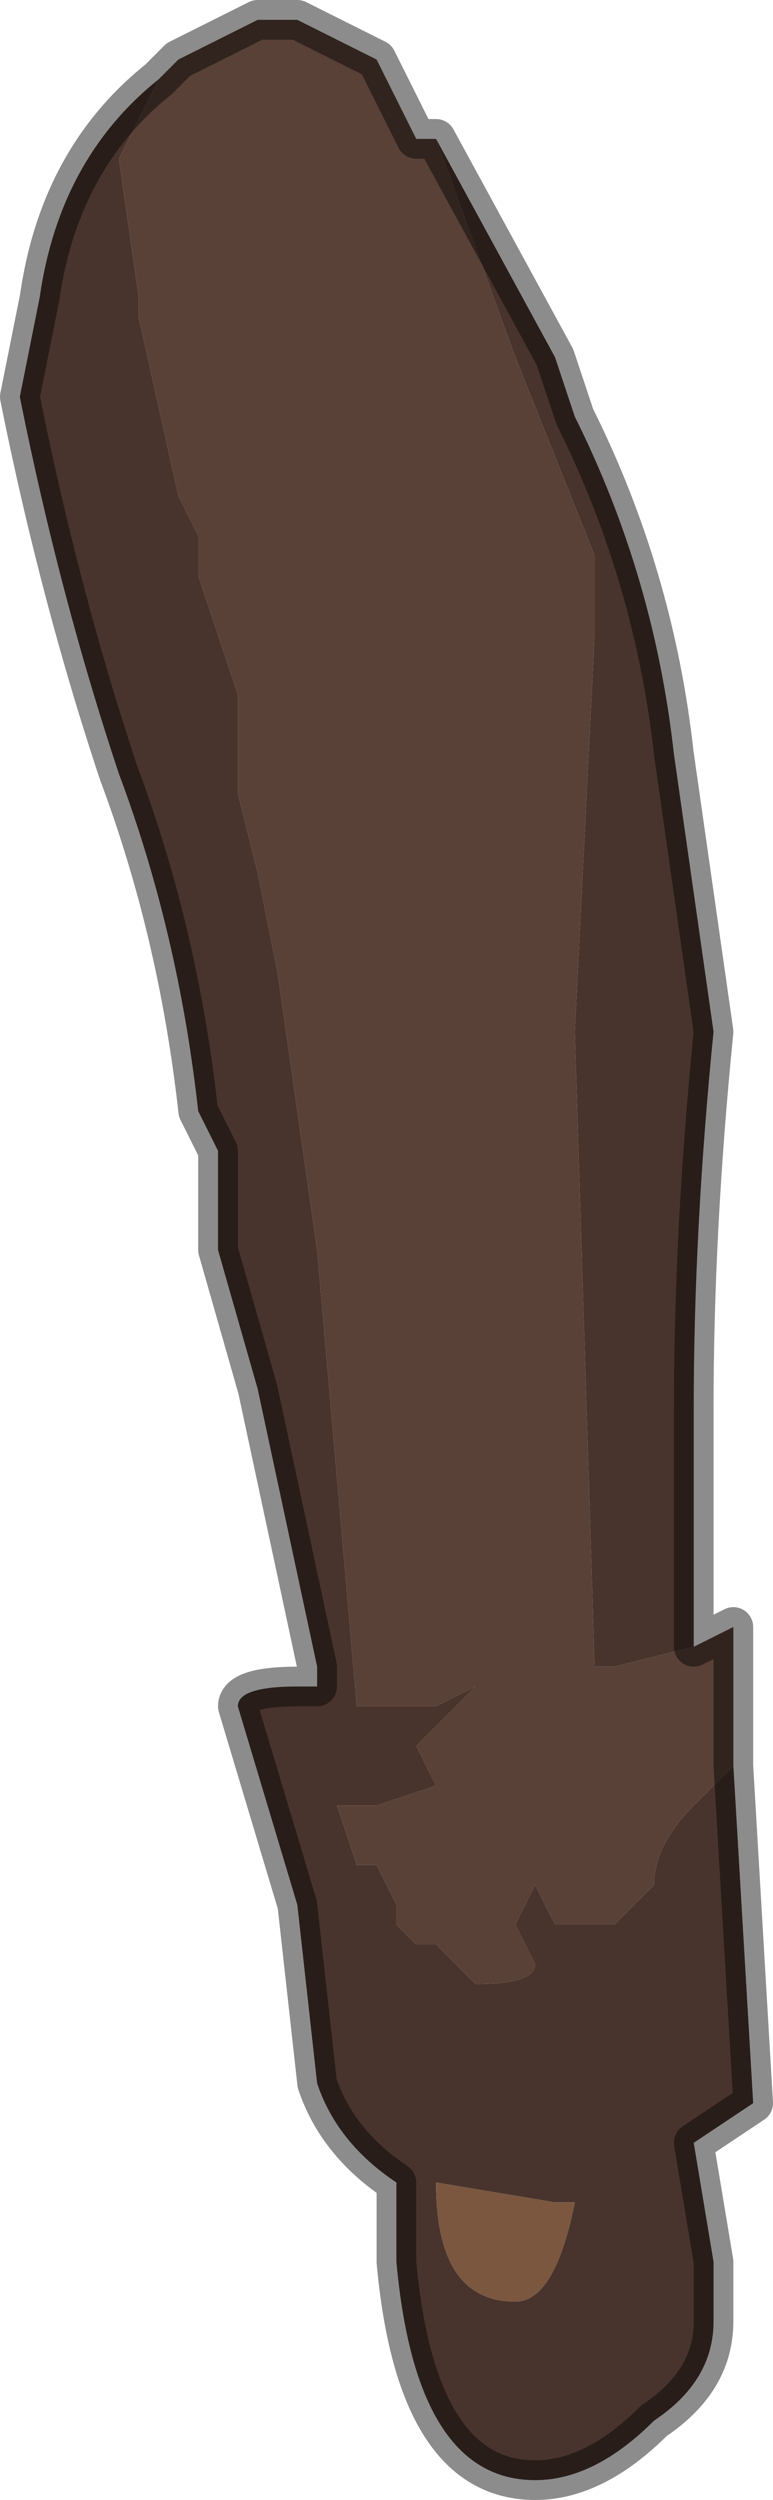 <?xml version="1.0" encoding="UTF-8" standalone="no"?>
<svg xmlns:xlink="http://www.w3.org/1999/xlink" height="6.3px" width="1.95px" xmlns="http://www.w3.org/2000/svg">
  <g transform="matrix(1.0, 0.0, 0.0, 1.0, 0.95, 3.15)">
    <path d="M-0.55 -2.95 L-0.5 -3.0 -0.3 -3.1 -0.2 -3.1 -0.2 -3.1 0.0 -3.0 0.05 -2.9 0.1 -2.8 0.15 -2.8 0.35 -2.25 0.55 -1.75 0.55 -1.55 0.5 -0.55 0.55 1.05 0.6 1.05 0.8 1.0 0.9 0.95 0.9 1.3 0.8 1.4 Q0.7 1.5 0.7 1.6 L0.65 1.65 0.6 1.7 0.5 1.7 0.45 1.7 0.4 1.6 0.35 1.7 0.4 1.8 Q0.4 1.85 0.25 1.85 L0.15 1.75 0.1 1.75 0.05 1.7 0.05 1.65 0.0 1.55 -0.05 1.55 -0.1 1.4 -0.1 1.4 -0.05 1.4 0.0 1.4 0.15 1.35 0.1 1.25 0.2 1.15 0.25 1.1 0.15 1.15 -0.05 1.15 -0.15 0.0 -0.25 -0.7 -0.3 -0.95 -0.35 -1.15 -0.35 -1.4 -0.45 -1.7 -0.45 -1.8 -0.5 -1.9 -0.6 -2.35 -0.6 -2.4 -0.65 -2.75 -0.65 -2.75 -0.55 -2.95" fill="#594137" fill-rule="evenodd" stroke="none"/>
    <path d="M0.15 -2.8 L0.45 -2.25 0.5 -2.1 Q0.7 -1.7 0.75 -1.25 L0.85 -0.55 Q0.8 -0.05 0.8 0.4 L0.8 1.0 0.6 1.05 0.55 1.05 0.5 -0.55 0.55 -1.55 0.55 -1.75 0.35 -2.25 0.15 -2.8 M0.9 1.3 L0.95 2.15 0.8 2.25 0.85 2.55 0.85 2.7 Q0.85 2.85 0.7 2.95 0.55 3.1 0.4 3.1 0.1 3.1 0.05 2.55 L0.05 2.35 Q-0.1 2.25 -0.15 2.1 L-0.2 1.65 -0.35 1.15 Q-0.35 1.1 -0.2 1.1 L-0.15 1.1 -0.15 1.05 -0.3 0.35 -0.4 0.0 -0.4 -0.25 -0.45 -0.35 Q-0.5 -0.8 -0.65 -1.2 -0.8 -1.65 -0.9 -2.15 L-0.85 -2.4 Q-0.8 -2.75 -0.55 -2.95 L-0.65 -2.75 -0.65 -2.75 -0.6 -2.4 -0.6 -2.35 -0.5 -1.9 -0.45 -1.8 -0.45 -1.7 -0.35 -1.4 -0.35 -1.15 -0.3 -0.95 -0.25 -0.7 -0.15 0.0 -0.05 1.15 0.15 1.15 0.25 1.1 0.2 1.15 0.1 1.25 0.15 1.35 0.0 1.4 -0.05 1.4 -0.1 1.4 -0.1 1.4 -0.05 1.55 0.0 1.55 0.05 1.65 0.05 1.7 0.1 1.75 0.15 1.75 0.25 1.85 Q0.4 1.85 0.4 1.8 L0.35 1.7 0.4 1.6 0.45 1.7 0.5 1.7 0.6 1.7 0.65 1.65 0.7 1.6 Q0.7 1.5 0.8 1.4 L0.9 1.3 M0.45 2.4 L0.15 2.35 Q0.15 2.65 0.35 2.65 0.45 2.65 0.5 2.4 L0.45 2.4" fill="#49342d" fill-rule="evenodd" stroke="none"/>
    <path d="M0.45 2.4 L0.5 2.4 Q0.45 2.65 0.35 2.65 0.15 2.65 0.15 2.35 L0.45 2.4" fill="#7b5740" fill-rule="evenodd" stroke="none"/>
    <path d="M-0.55 -2.95 L-0.5 -3.0 -0.3 -3.1 -0.2 -3.1 -0.2 -3.1 0.0 -3.0 0.05 -2.9 0.1 -2.8 0.15 -2.8 0.45 -2.25 0.5 -2.1 Q0.7 -1.7 0.75 -1.25 L0.85 -0.55 Q0.8 -0.05 0.8 0.4 L0.8 1.0 0.9 0.95 0.9 1.3 0.95 2.15 0.8 2.25 0.85 2.55 0.85 2.7 Q0.85 2.85 0.7 2.95 0.55 3.1 0.4 3.1 0.1 3.1 0.05 2.55 L0.05 2.35 Q-0.1 2.25 -0.15 2.1 L-0.2 1.65 -0.35 1.15 Q-0.35 1.1 -0.2 1.1 L-0.15 1.1 -0.15 1.05 -0.3 0.35 -0.4 0.0 -0.4 -0.25 -0.45 -0.35 Q-0.5 -0.8 -0.65 -1.2 -0.8 -1.65 -0.9 -2.15 L-0.85 -2.4 Q-0.8 -2.75 -0.55 -2.95 Z" fill="none" stroke="#000000" stroke-linecap="round" stroke-linejoin="round" stroke-opacity="0.451" stroke-width="0.1"/>
  </g>
</svg>
